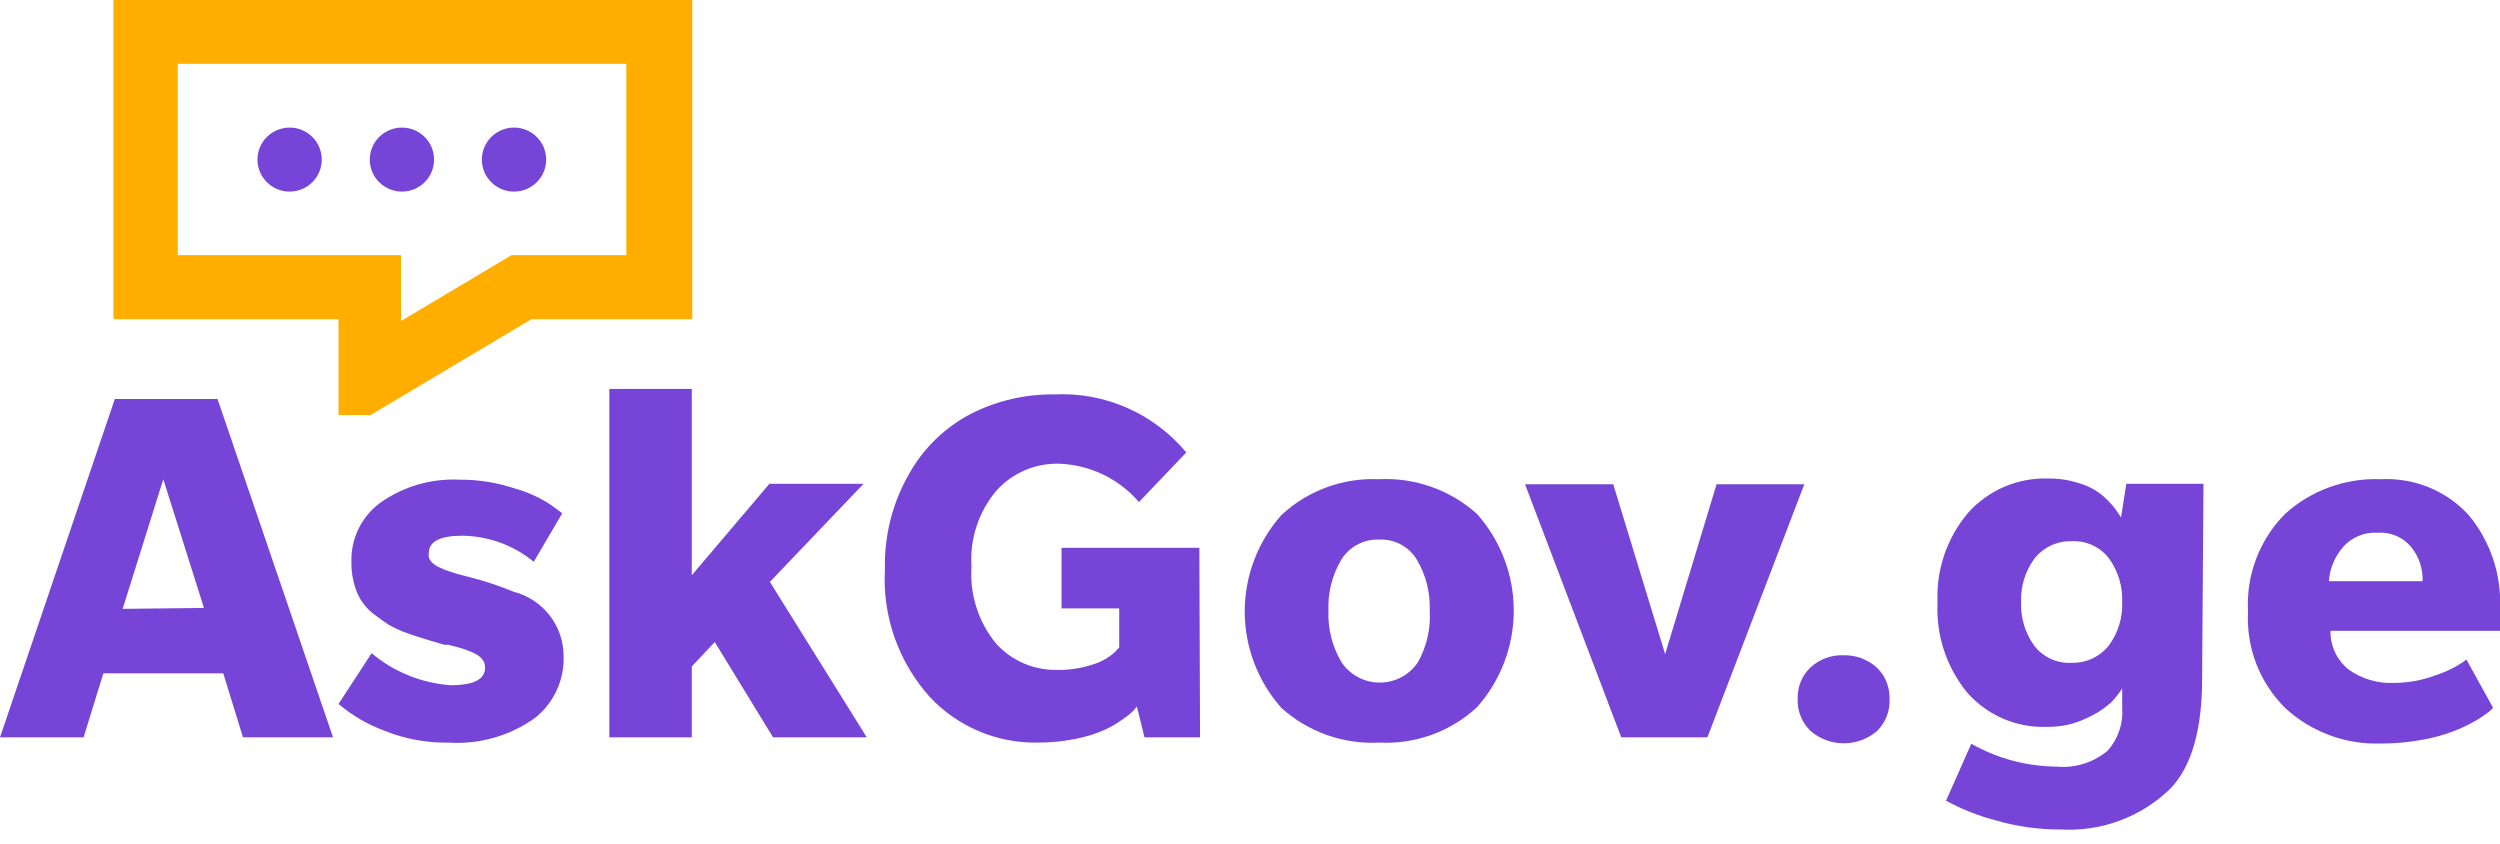 <svg width="160" height="54" viewBox="0 0 160 54" fill="none" xmlns="http://www.w3.org/2000/svg">
<g clip-path="url(#clip0_1_18)">
<path d="M25.724 12.262C26.86 12.262 27.781 11.345 27.781 10.214C27.781 9.082 26.86 8.165 25.724 8.165C24.587 8.165 23.666 9.082 23.666 10.214C23.666 11.345 24.587 12.262 25.724 12.262Z" fill="#7645D8"/>
<path d="M18.536 12.262C19.672 12.262 20.593 11.345 20.593 10.214C20.593 9.082 19.672 8.165 18.536 8.165C17.399 8.165 16.478 9.082 16.478 10.214C16.478 11.345 17.399 12.262 18.536 12.262Z" fill="#7645D8"/>
<path d="M32.897 12.262C34.033 12.262 34.955 11.345 34.955 10.214C34.955 9.082 34.033 8.165 32.897 8.165C31.76 8.165 30.839 9.082 30.839 10.214C30.839 11.345 31.76 12.262 32.897 12.262Z" fill="#7645D8"/>
<path d="M7.261 -0.059V20.427H21.666V26.558H23.724L34.014 20.427H44.303V-0.059H7.261ZM40.084 16.33H32.735L25.665 20.544V16.33H11.377V4.083H40.084V16.33Z" fill="#FFAE00"/>
<path d="M21.314 47.191H15.552L14.288 43.093H6.615L5.35 47.191H0L7.35 25.534H13.92L21.314 47.191ZM13.053 38.908L10.451 30.67L7.849 38.967L13.053 38.908Z" fill="#7645D8"/>
<path d="M36.072 42.011C36.095 42.767 35.939 43.519 35.617 44.205C35.296 44.891 34.817 45.493 34.22 45.961C32.619 47.101 30.671 47.654 28.707 47.527C27.303 47.552 25.908 47.293 24.606 46.766C23.533 46.372 22.538 45.793 21.666 45.054L23.783 41.806C25.213 43.007 26.988 43.724 28.854 43.854C30.324 43.854 31.045 43.474 31.045 42.728C31.045 41.981 30.251 41.645 28.678 41.264C28.6 41.275 28.521 41.275 28.443 41.264C27.193 40.913 26.297 40.62 25.768 40.416C25.466 40.291 25.171 40.15 24.886 39.991C24.68 39.859 24.342 39.625 23.886 39.274C23.424 38.914 23.064 38.44 22.842 37.899C22.598 37.279 22.478 36.618 22.49 35.953C22.469 35.218 22.628 34.489 22.953 33.828C23.279 33.168 23.76 32.596 24.356 32.163C25.826 31.128 27.601 30.613 29.398 30.699C30.597 30.691 31.789 30.879 32.926 31.256C33.768 31.488 34.567 31.854 35.293 32.338L35.983 32.85L34.161 35.953C32.876 34.899 31.269 34.311 29.604 34.285C28.134 34.285 27.443 34.665 27.443 35.411C27.43 35.498 27.43 35.587 27.443 35.675C27.474 35.771 27.524 35.861 27.59 35.938C27.662 36.014 27.74 36.083 27.825 36.143C27.921 36.214 28.024 36.273 28.134 36.318L28.457 36.465L28.84 36.596L29.251 36.728L29.692 36.845L30.089 36.948C31.036 37.188 31.965 37.496 32.867 37.87C33.788 38.107 34.602 38.643 35.183 39.393C35.763 40.143 36.076 41.064 36.072 42.011V42.011Z" fill="#7645D8"/>
<path d="M55.474 47.191H49.477L45.744 41.089L44.274 42.654V47.191H38.997V24.89H44.274V36.816L49.242 30.963H55.269L49.272 37.24L55.474 47.191Z" fill="#7645D8"/>
<path d="M76.803 47.191H73.246L72.761 45.215L72.555 45.464C72.353 45.666 72.132 45.848 71.893 46.005C71.522 46.28 71.123 46.515 70.703 46.708C70.122 46.962 69.516 47.153 68.895 47.278C68.073 47.446 67.235 47.529 66.396 47.527C65.105 47.547 63.824 47.297 62.637 46.793C61.449 46.289 60.381 45.542 59.502 44.6C58.507 43.492 57.742 42.199 57.25 40.795C56.758 39.392 56.549 37.905 56.636 36.421C56.583 34.279 57.122 32.163 58.194 30.304C59.114 28.67 60.493 27.337 62.163 26.471C63.811 25.641 65.636 25.219 67.484 25.241C69.084 25.164 70.68 25.46 72.144 26.106C73.609 26.751 74.902 27.728 75.921 28.958L72.893 32.133C72.254 31.387 71.464 30.783 70.575 30.359C69.687 29.936 68.718 29.703 67.734 29.675C66.993 29.664 66.26 29.809 65.58 30.102C64.901 30.395 64.292 30.828 63.794 31.373C62.636 32.73 62.056 34.483 62.177 36.26C62.052 38.043 62.615 39.806 63.75 41.191C64.242 41.735 64.846 42.166 65.521 42.457C66.195 42.747 66.925 42.889 67.66 42.874C68.439 42.888 69.214 42.769 69.953 42.523C70.445 42.374 70.901 42.125 71.291 41.791L71.629 41.44V38.938H67.939V35.06H76.759L76.803 47.191Z" fill="#7645D8"/>
<path d="M94.53 32.894C96.045 34.601 96.881 36.8 96.881 39.077C96.881 41.354 96.045 43.553 94.53 45.259C93.694 46.034 92.71 46.634 91.637 47.023C90.564 47.413 89.424 47.584 88.283 47.527C87.141 47.587 85.998 47.422 84.921 47.04C83.844 46.658 82.853 46.068 82.006 45.303C80.497 43.6 79.663 41.407 79.663 39.135C79.663 36.864 80.497 34.671 82.006 32.968C82.839 32.19 83.819 31.586 84.889 31.192C85.96 30.797 87.099 30.62 88.239 30.67C89.383 30.61 90.528 30.776 91.607 31.158C92.687 31.54 93.68 32.13 94.53 32.894V32.894ZM91.502 39.069C91.546 37.93 91.261 36.803 90.679 35.821C90.433 35.411 90.081 35.075 89.659 34.849C89.237 34.622 88.762 34.513 88.283 34.533C87.798 34.511 87.316 34.619 86.886 34.846C86.457 35.072 86.097 35.409 85.843 35.821C85.261 36.803 84.975 37.93 85.02 39.069C84.972 40.223 85.258 41.365 85.843 42.362C86.109 42.767 86.473 43.1 86.901 43.331C87.328 43.562 87.807 43.684 88.294 43.685C88.78 43.687 89.26 43.568 89.689 43.34C90.118 43.111 90.483 42.78 90.752 42.376C91.315 41.368 91.575 40.221 91.502 39.069V39.069Z" fill="#7645D8"/>
<path d="M115.476 30.992L109.273 47.191H103.761L97.602 30.992H103.247L106.569 41.864L109.861 30.992H115.476Z" fill="#7645D8"/>
<path d="M120.93 44.659C120.957 45.045 120.902 45.433 120.767 45.796C120.633 46.159 120.423 46.49 120.151 46.766C119.558 47.286 118.795 47.572 118.005 47.572C117.215 47.572 116.452 47.286 115.858 46.766C115.59 46.501 115.379 46.184 115.24 45.834C115.101 45.484 115.036 45.108 115.05 44.732C115.037 44.36 115.102 43.99 115.241 43.645C115.38 43.299 115.591 42.987 115.858 42.728C116.143 42.462 116.478 42.255 116.844 42.119C117.21 41.983 117.6 41.922 117.99 41.937C118.783 41.917 119.553 42.206 120.136 42.742C120.39 42.993 120.592 43.291 120.728 43.621C120.864 43.95 120.933 44.303 120.93 44.659Z" fill="#7645D8"/>
<path d="M140.935 43.43C140.935 46.737 140.249 49.093 138.877 50.498C137.959 51.385 136.866 52.074 135.666 52.519C134.467 52.965 133.188 53.159 131.91 53.087C130.492 53.094 129.081 52.897 127.721 52.502C126.615 52.213 125.549 51.79 124.546 51.244L126.163 47.6C127.834 48.548 129.722 49.052 131.645 49.063C132.228 49.116 132.815 49.052 133.373 48.876C133.931 48.7 134.448 48.416 134.894 48.039C135.226 47.666 135.479 47.23 135.638 46.757C135.797 46.285 135.859 45.785 135.82 45.288V44.059C135.609 44.392 135.363 44.701 135.085 44.981C134.617 45.394 134.086 45.73 133.512 45.976C132.747 46.344 131.907 46.529 131.057 46.517C130.087 46.561 129.119 46.386 128.226 46.006C127.333 45.626 126.537 45.051 125.898 44.322C124.575 42.704 123.9 40.656 124.002 38.572C123.903 36.478 124.601 34.425 125.957 32.821C126.602 32.097 127.401 31.524 128.296 31.145C129.191 30.765 130.159 30.588 131.131 30.626C131.795 30.62 132.456 30.724 133.086 30.934C133.625 31.087 134.126 31.351 134.556 31.709C134.839 31.953 135.1 32.223 135.335 32.514C135.497 32.733 135.629 32.924 135.746 33.114L136.084 30.963H141.023L140.935 43.43ZM134.967 41.308C135.56 40.505 135.861 39.524 135.82 38.528C135.858 37.534 135.564 36.556 134.982 35.748C134.706 35.384 134.344 35.092 133.93 34.899C133.515 34.705 133.059 34.615 132.601 34.636C132.142 34.622 131.686 34.715 131.27 34.908C130.854 35.102 130.489 35.389 130.205 35.748C129.612 36.551 129.311 37.532 129.352 38.528C129.309 39.527 129.604 40.511 130.19 41.323C130.467 41.685 130.829 41.974 131.244 42.166C131.659 42.357 132.115 42.444 132.571 42.42C133.03 42.434 133.486 42.341 133.902 42.148C134.318 41.954 134.683 41.667 134.967 41.308V41.308Z" fill="#7645D8"/>
<path d="M160 40.372H149.152C149.141 40.852 149.243 41.329 149.45 41.763C149.656 42.197 149.962 42.578 150.343 42.874C151.163 43.448 152.148 43.741 153.15 43.708C154.089 43.71 155.021 43.542 155.899 43.21C156.599 42.983 157.259 42.648 157.854 42.215L159.559 45.303C159.478 45.393 159.389 45.476 159.294 45.552C159.032 45.754 158.757 45.94 158.471 46.108C158 46.379 157.509 46.614 157.001 46.81C156.349 47.054 155.675 47.235 154.988 47.352C154.115 47.512 153.229 47.59 152.342 47.586C150.086 47.654 147.894 46.834 146.242 45.303C145.433 44.497 144.804 43.531 144.396 42.467C143.988 41.403 143.811 40.265 143.875 39.128C143.81 37.982 143.987 36.835 144.394 35.761C144.802 34.688 145.431 33.711 146.242 32.894C147.91 31.378 150.113 30.578 152.371 30.67C153.418 30.614 154.465 30.79 155.436 31.185C156.407 31.579 157.278 32.183 157.986 32.953C159.4 34.653 160.119 36.821 160 39.026V40.372ZM155.046 37.196C155.077 36.393 154.81 35.607 154.297 34.987C154.037 34.682 153.708 34.442 153.338 34.287C152.968 34.132 152.566 34.066 152.165 34.094C151.756 34.069 151.347 34.136 150.968 34.291C150.588 34.446 150.249 34.683 149.975 34.987C149.432 35.603 149.107 36.379 149.049 37.196H155.046Z" fill="#7645D8"/>
</g>
<defs>
<clipPath id="clip0_1_18">
<rect width="160" height="53.088" fill="white"/>
</clipPath>
</defs>
</svg>
